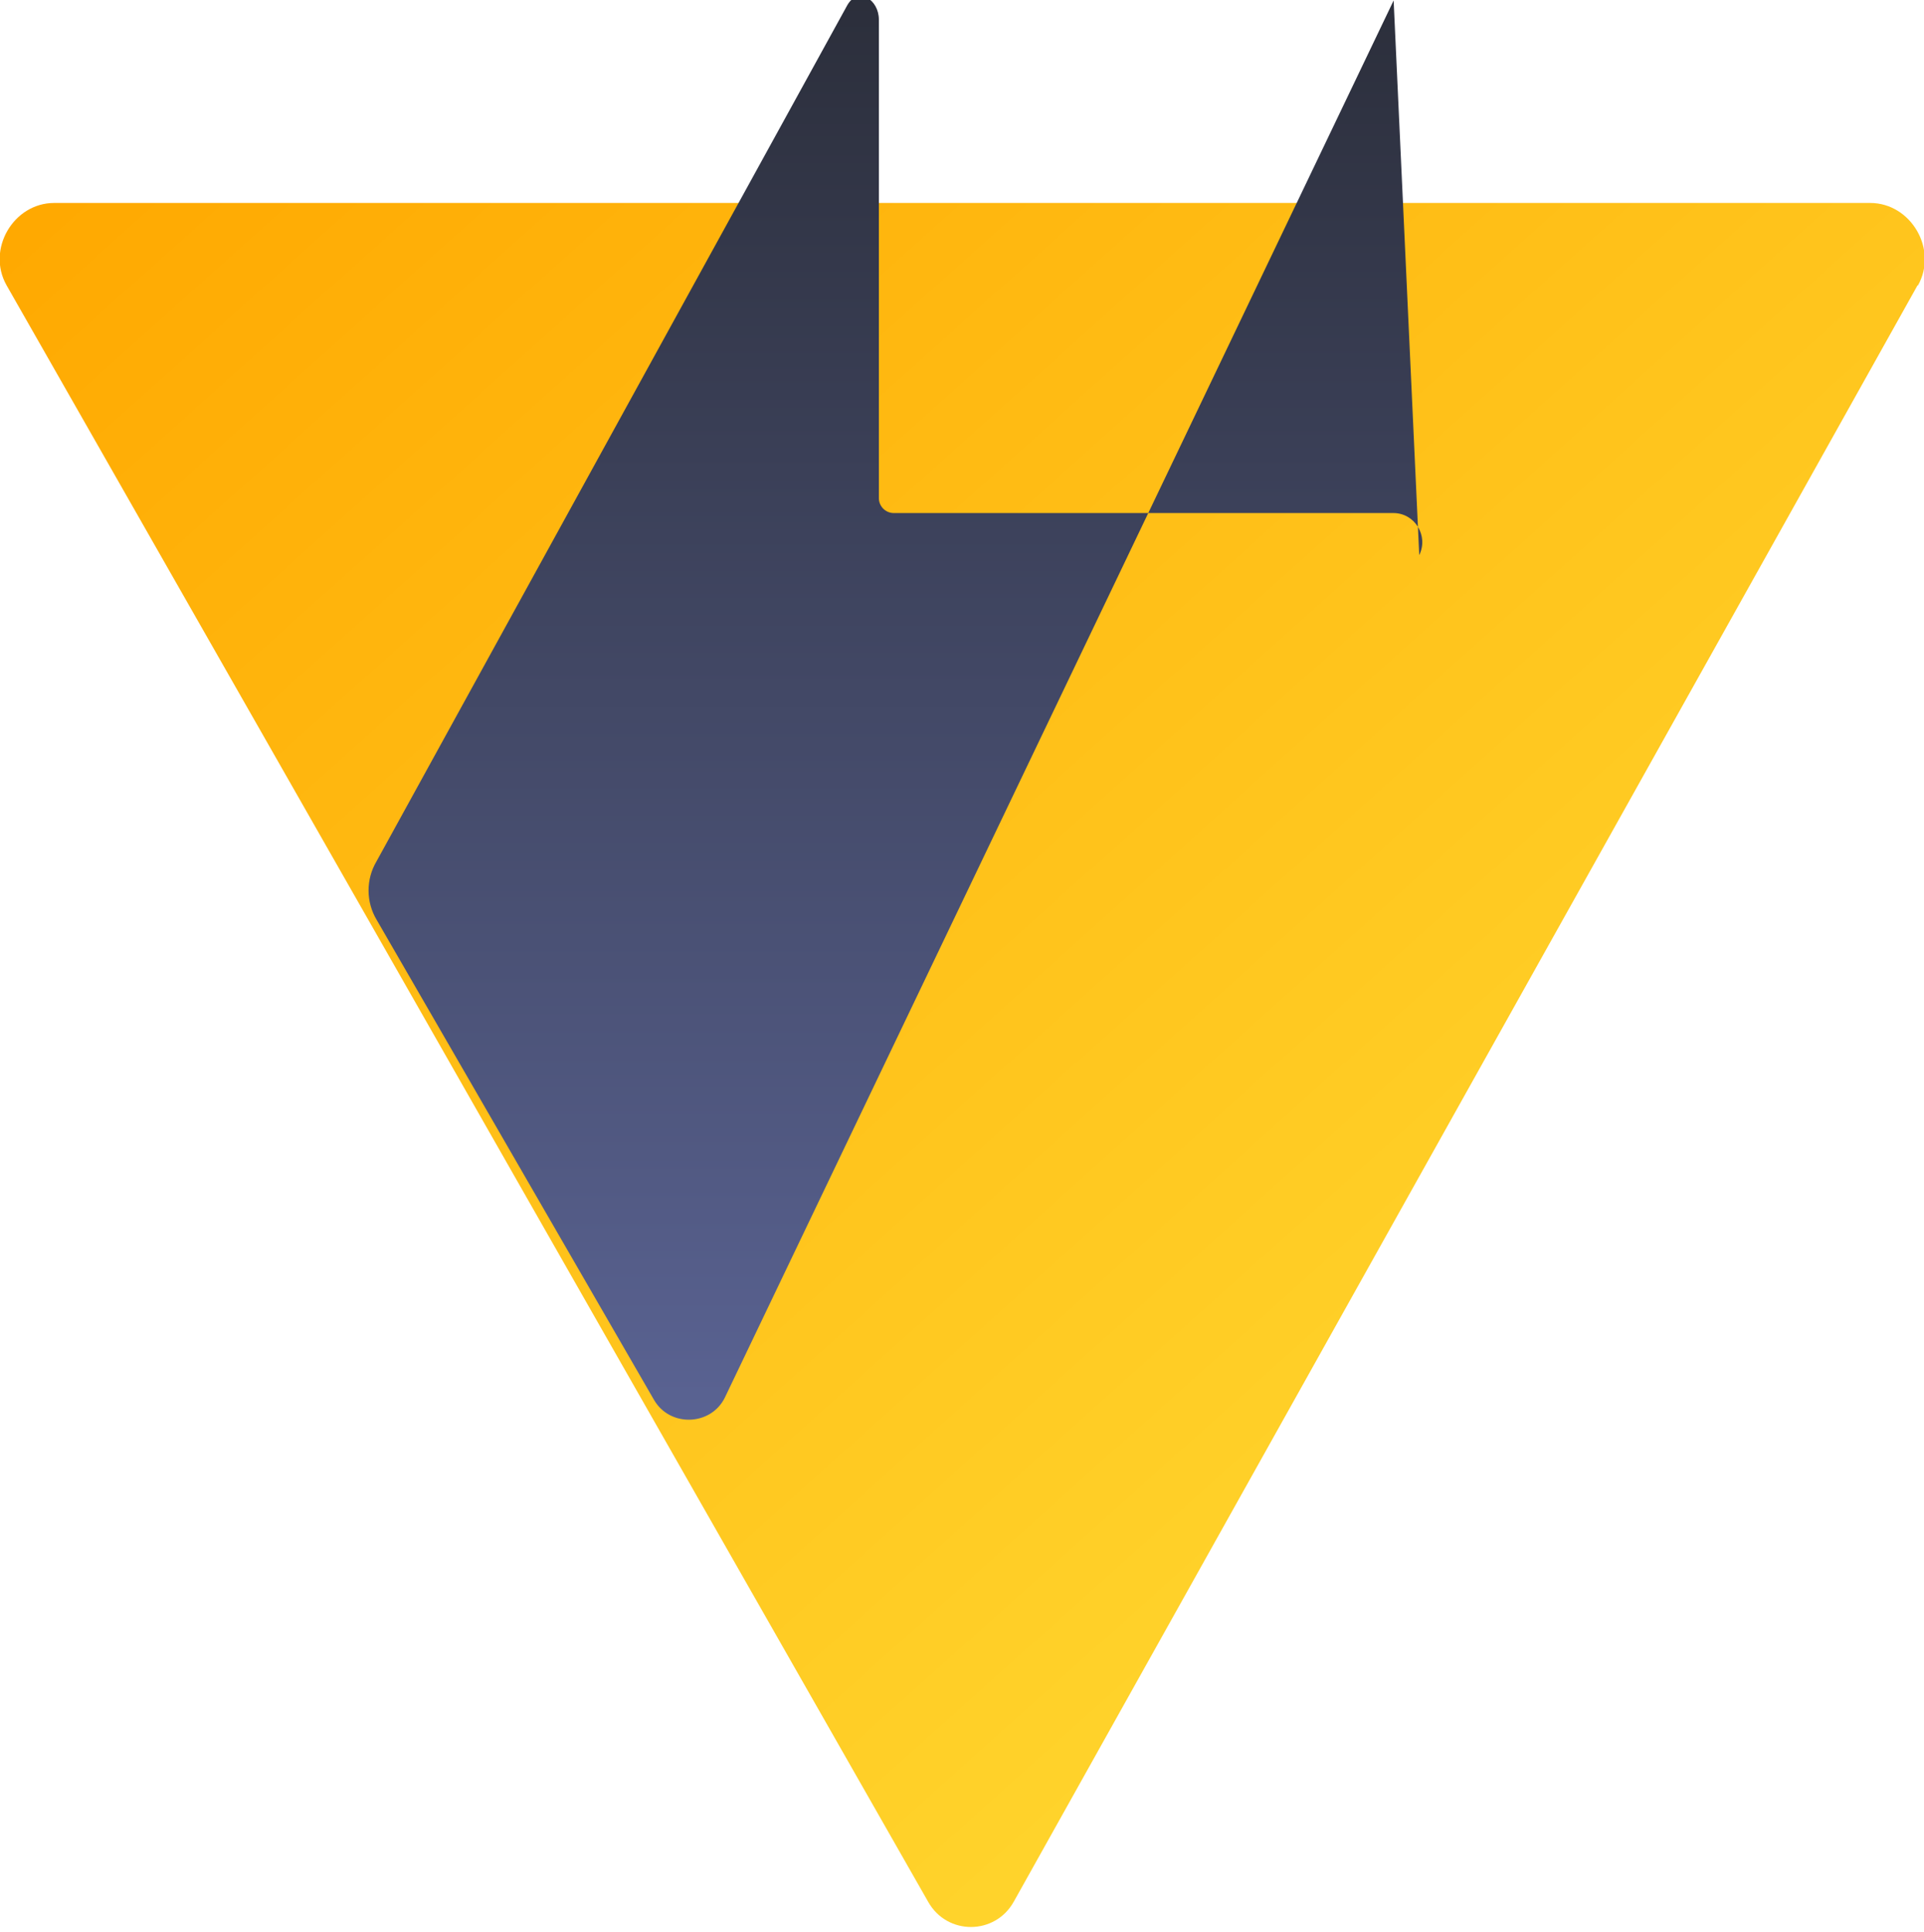 <svg xmlns="http://www.w3.org/2000/svg" viewBox="0 0 256 257" preserveAspectRatio="xMidYMid">
  <defs>
    <linearGradient x1="100%" y1="100%" x2="0%" y2="0%" id="linearGradient-1">
      <stop stop-color="#FFEA83" offset="0%"></stop>
      <stop stop-color="#FFDD35" offset="8.333%"></stop>
      <stop stop-color="#FFA800" offset="100%"></stop>
    </linearGradient>
    <linearGradient x1="50%" y1="0%" x2="50%" y2="100%" id="linearGradient-2">
      <stop stop-color="#2B2E3A" offset="0%"></stop>
      <stop stop-color="#5A6393" offset="100%"></stop>
    </linearGradient>
  </defs>
  <g>
    <path d="M255.153 37.938L134.897 252.976c-2.483 4.485-8.862 4.514-11.387.054L.875 37.958C-1.831 33.177 1.784 27 7.217 27H248.83c5.46 0 9.079 6.23 6.34 11.016z" fill="url(#linearGradient-1)"></path>
    <path d="M185.432.063L96.44 185.94c-1.856 3.75-7.27 3.945-9.395.334L50.126 122.39c-1.439-2.395-1.45-5.4-.03-7.8L112.77.635C114.21-1.77 116.94-.072 116.94 2.622v63.65c0 1.094.891 1.982 1.99 1.982h66.467c2.86 0 4.71 3.038 3.44 5.597z" fill="url(#linearGradient-2)"></path>
  </g>
</svg>